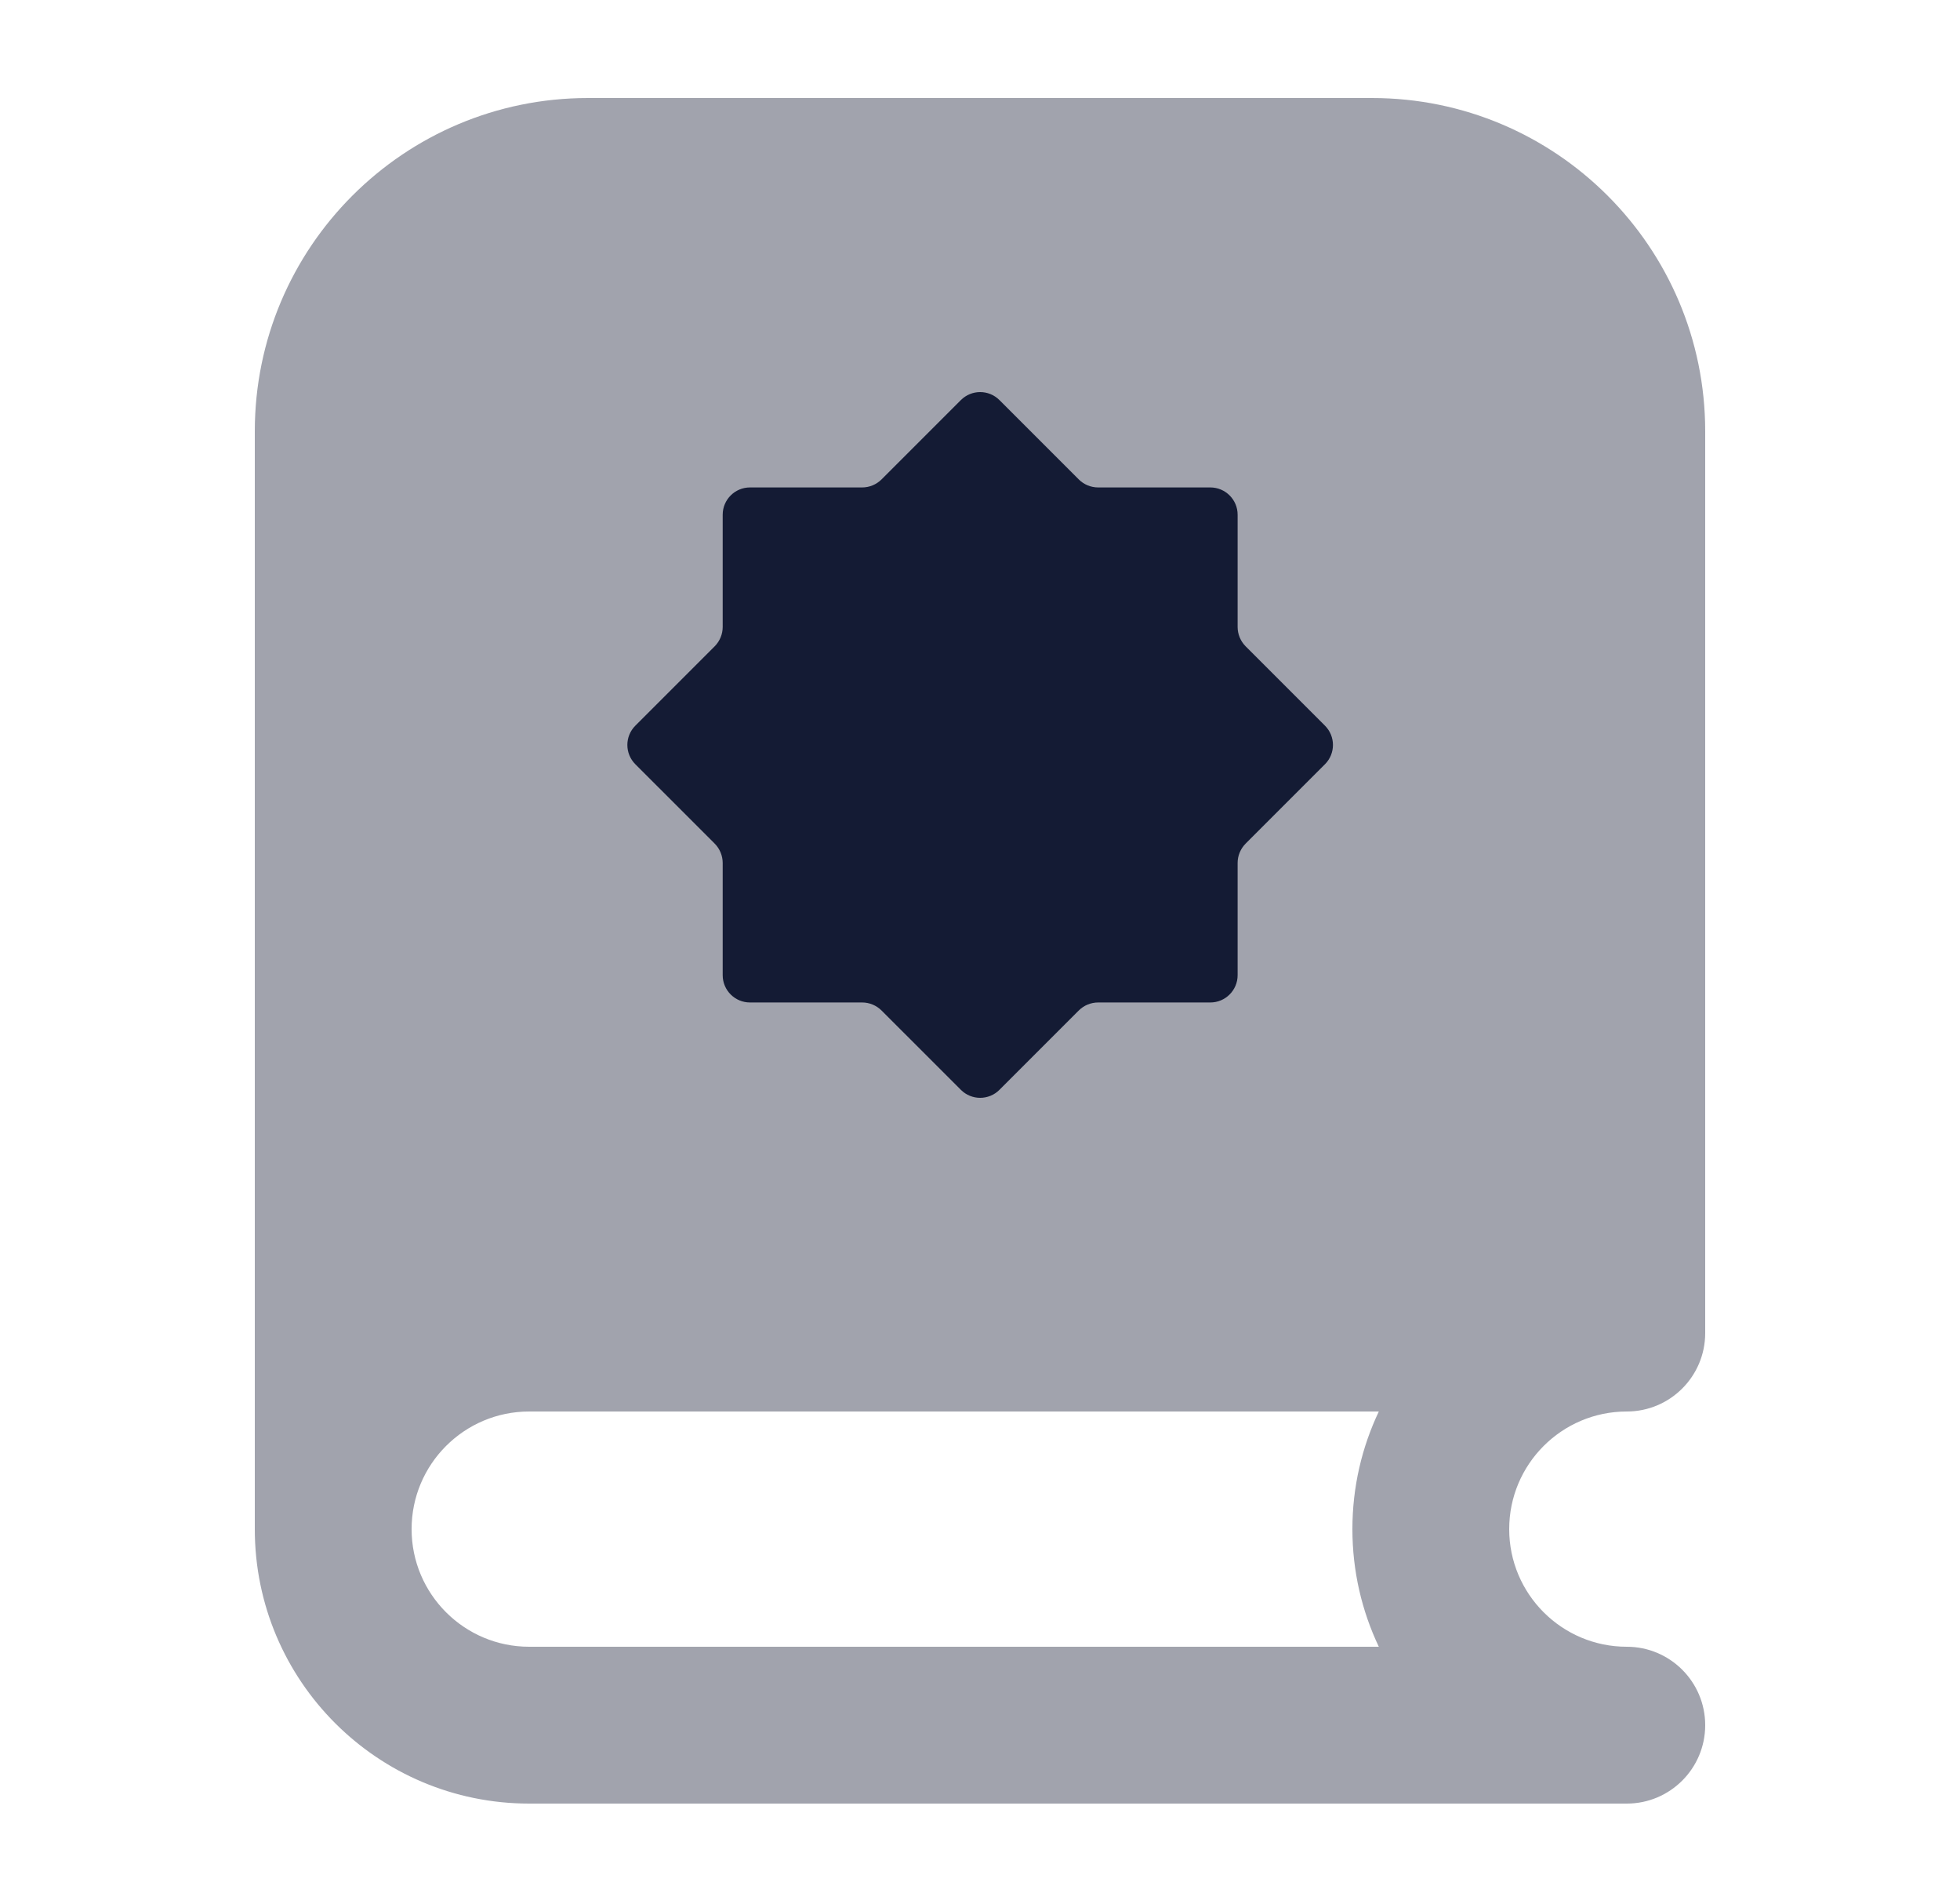 <svg width="25" height="24" viewBox="0 0 25 24" fill="none" xmlns="http://www.w3.org/2000/svg">
<path opacity="0.4" fill-rule="evenodd" clip-rule="evenodd" d="M6.75 23C4.817 23 3.25 21.433 3.25 19.5L3.25 5.5C3.25 3.153 5.153 1.25 7.5 1.25H17.5C19.847 1.25 21.75 3.153 21.75 5.5L21.75 17C21.75 17.552 21.302 18 20.75 18C19.922 18 19.25 18.672 19.25 19.5C19.25 20.328 19.922 21 20.75 21C21.302 21 21.75 21.448 21.75 22C21.75 22.552 21.302 23 20.75 23L6.75 23ZM17.25 19.5C17.25 18.963 17.371 18.455 17.587 18H6.75C5.922 18 5.25 18.672 5.25 19.5C5.25 20.328 5.922 21 6.75 21H17.587C17.371 20.545 17.25 20.037 17.25 19.5Z" fill="#141B34"/>
<path d="M14.007 6.216C13.914 6.216 13.825 6.179 13.76 6.114L12.748 5.102C12.612 4.966 12.392 4.966 12.256 5.102L11.244 6.114C11.178 6.179 11.09 6.216 10.997 6.216H9.566C9.374 6.216 9.218 6.372 9.218 6.564V7.995C9.218 8.088 9.181 8.176 9.116 8.242L8.104 9.254C7.968 9.39 7.968 9.61 8.104 9.746L9.116 10.758C9.181 10.824 9.218 10.912 9.218 11.005V12.436C9.218 12.628 9.374 12.784 9.566 12.784H10.997C11.09 12.784 11.178 12.821 11.244 12.886L12.256 13.898C12.392 14.034 12.612 14.034 12.748 13.898L13.76 12.886C13.825 12.821 13.914 12.784 14.007 12.784H15.438C15.63 12.784 15.786 12.628 15.786 12.436V11.005C15.786 10.912 15.823 10.824 15.888 10.758L16.9 9.746C17.036 9.61 17.036 9.39 16.9 9.254L15.888 8.242C15.823 8.176 15.786 8.088 15.786 7.995V6.564C15.786 6.372 15.63 6.216 15.438 6.216H14.007Z" fill="#141B34"/>
</svg>
